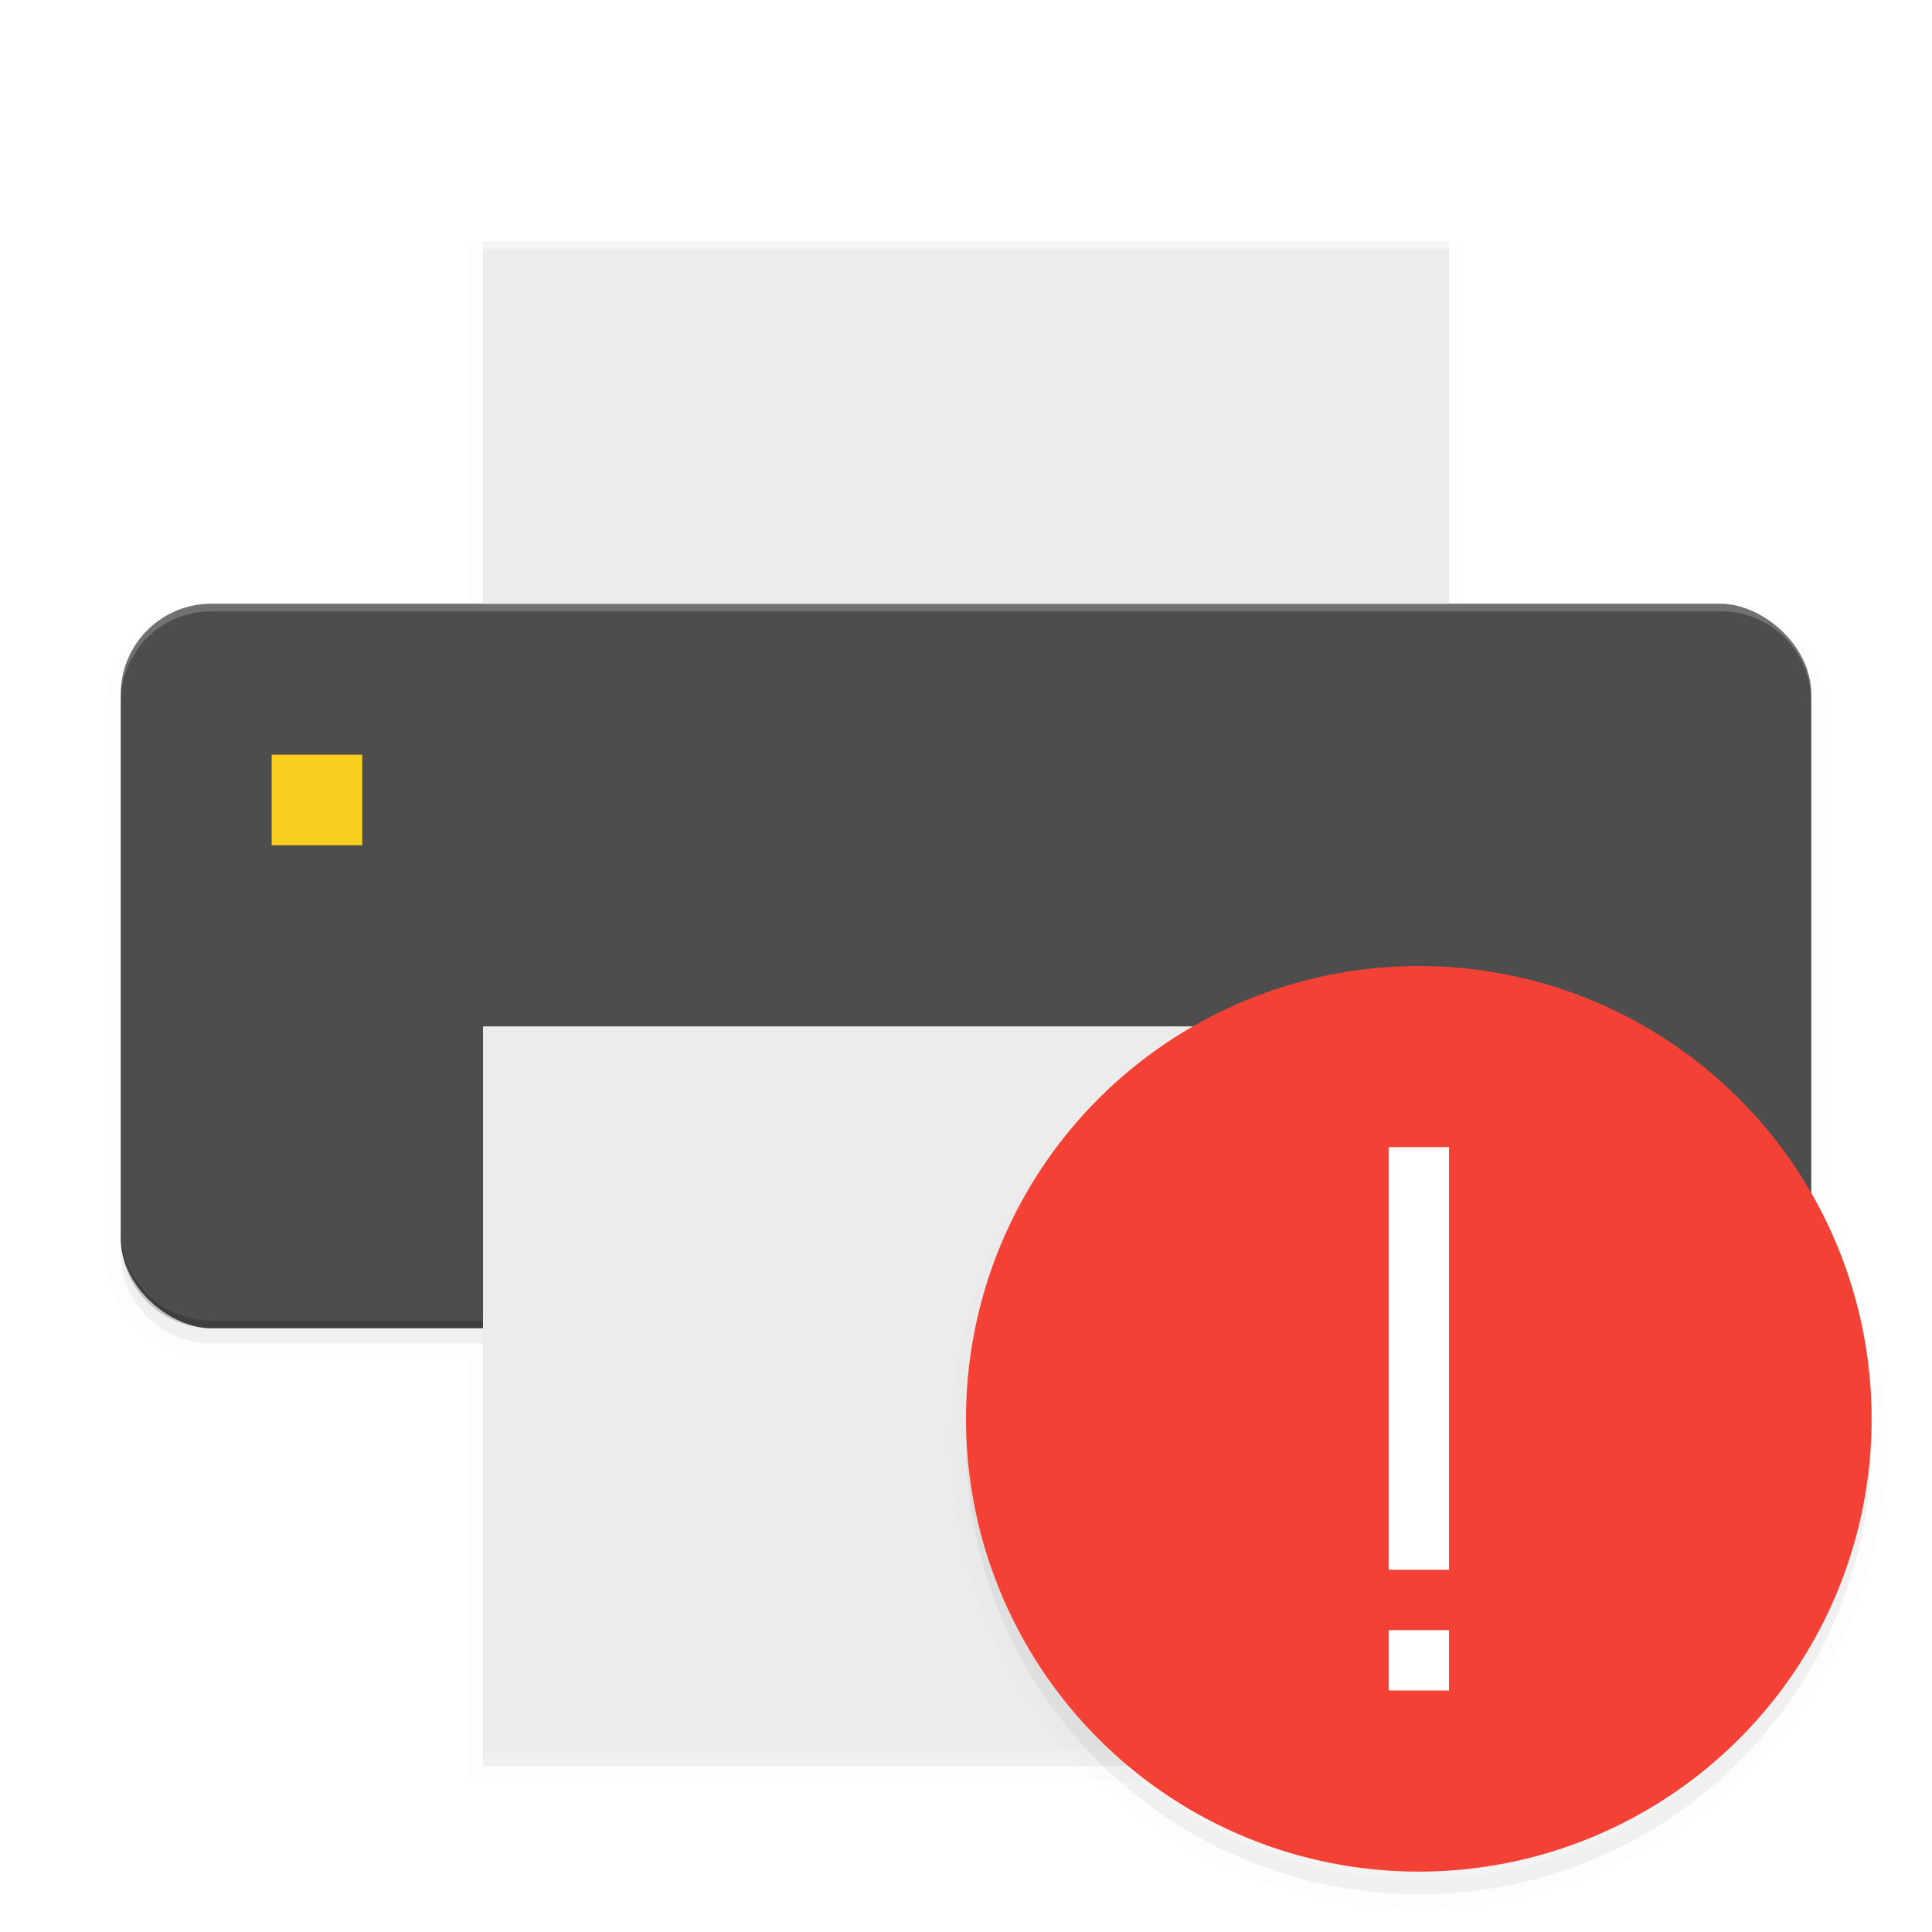 <svg width="512" height="512" enable-background="new" version="1.0" xmlns="http://www.w3.org/2000/svg" xmlns:osb="http://www.openswatchbook.org/uri/2009/osb">
 <defs>
  <filter id="b" x="-.023" y="-.025" width="1.045" height="1.051" color-interpolation-filters="sRGB">
   <feGaussianBlur stdDeviation="4.24"/>
  </filter>
  <filter id="a" x="-.024" y="-.024" width="1.048" height="1.048" color-interpolation-filters="sRGB">
   <feGaussianBlur stdDeviation="2.4"/>
  </filter>
 </defs>
 <g transform="translate(0,212)"></g>
 <g transform="translate(0,212)">
  <g>
   <g transform="translate(-208,656)">
    <path d="m336-800v96h-72c-13.296 0-24 10.704-24 24v144c0 13.296 10.704 24 24 24h72v112h256v-112h72c13.296 0 24-10.704 24-24v-144c0-13.296-10.704-24-24-24h-72v-96z" filter="url(#b)" opacity=".1" stroke="#000" stroke-width="8"/>
    <path d="m336-800v96h-72c-13.296 0-24 10.704-24 24v144c0 13.296 10.704 24 24 24h72v112h256v-112h72c13.296 0 24-10.704 24-24v-144c0-13.296-10.704-24-24-24h-72v-96z" filter="url(#b)" opacity=".2"/>
    <rect transform="matrix(0,-1,-1,0,0,0)" x="516" y="-688" width="192" height="448" rx="24" ry="24" fill="#4d4d4d"/>
    <path d="m336-708h256v-95.999h-256z" fill="#ececec"/>
    <path d="m240-542v2c0 13.296 10.704 24 24 24h400c13.296 0 24-10.704 24-24v-2c0 13.296-10.704 24-24 24h-400c-13.296 0-24-10.704-24-24z" opacity=".2"/>
    <path d="m336-404h256v-192h-256z" fill="#ececec"/>
    <rect x="280" y="-668" width="24" height="24" rx="0" ry="12" fill="#f9ce1d"/>
    <path d="m336-804v2h256v-2z" fill="#fff" opacity=".4"/>
    <path d="m240-682v-2c0-13.296 10.704-24 24-24h400c13.296 0 24 10.704 24 24v2c0-13.296-10.704-24-24-24h-400c-13.296 0-24 10.704-24 24z" fill="#fff" opacity=".2"/>
    <circle cx="584" cy="-486" r="120" enable-background="new" filter="url(#a)" opacity=".2"/>
    <circle cx="584" cy="-486" r="120" enable-background="new" filter="url(#a)" opacity=".1" stroke="#000" stroke-width="8"/>
    <circle cx="584" cy="-492" r="120" enable-background="new" fill="#f34235"/>
    <path d="m576-564v112h16v-112zm0 128v16h16v-16z" enable-background="new" fill="#fff"/>
   </g>
  </g>
 </g>
 <g transform="translate(0,212)"></g>
 <g transform="translate(0,212)"></g>
 <g transform="translate(0,212)"></g>
 <g transform="translate(0,212)"></g>
</svg>
